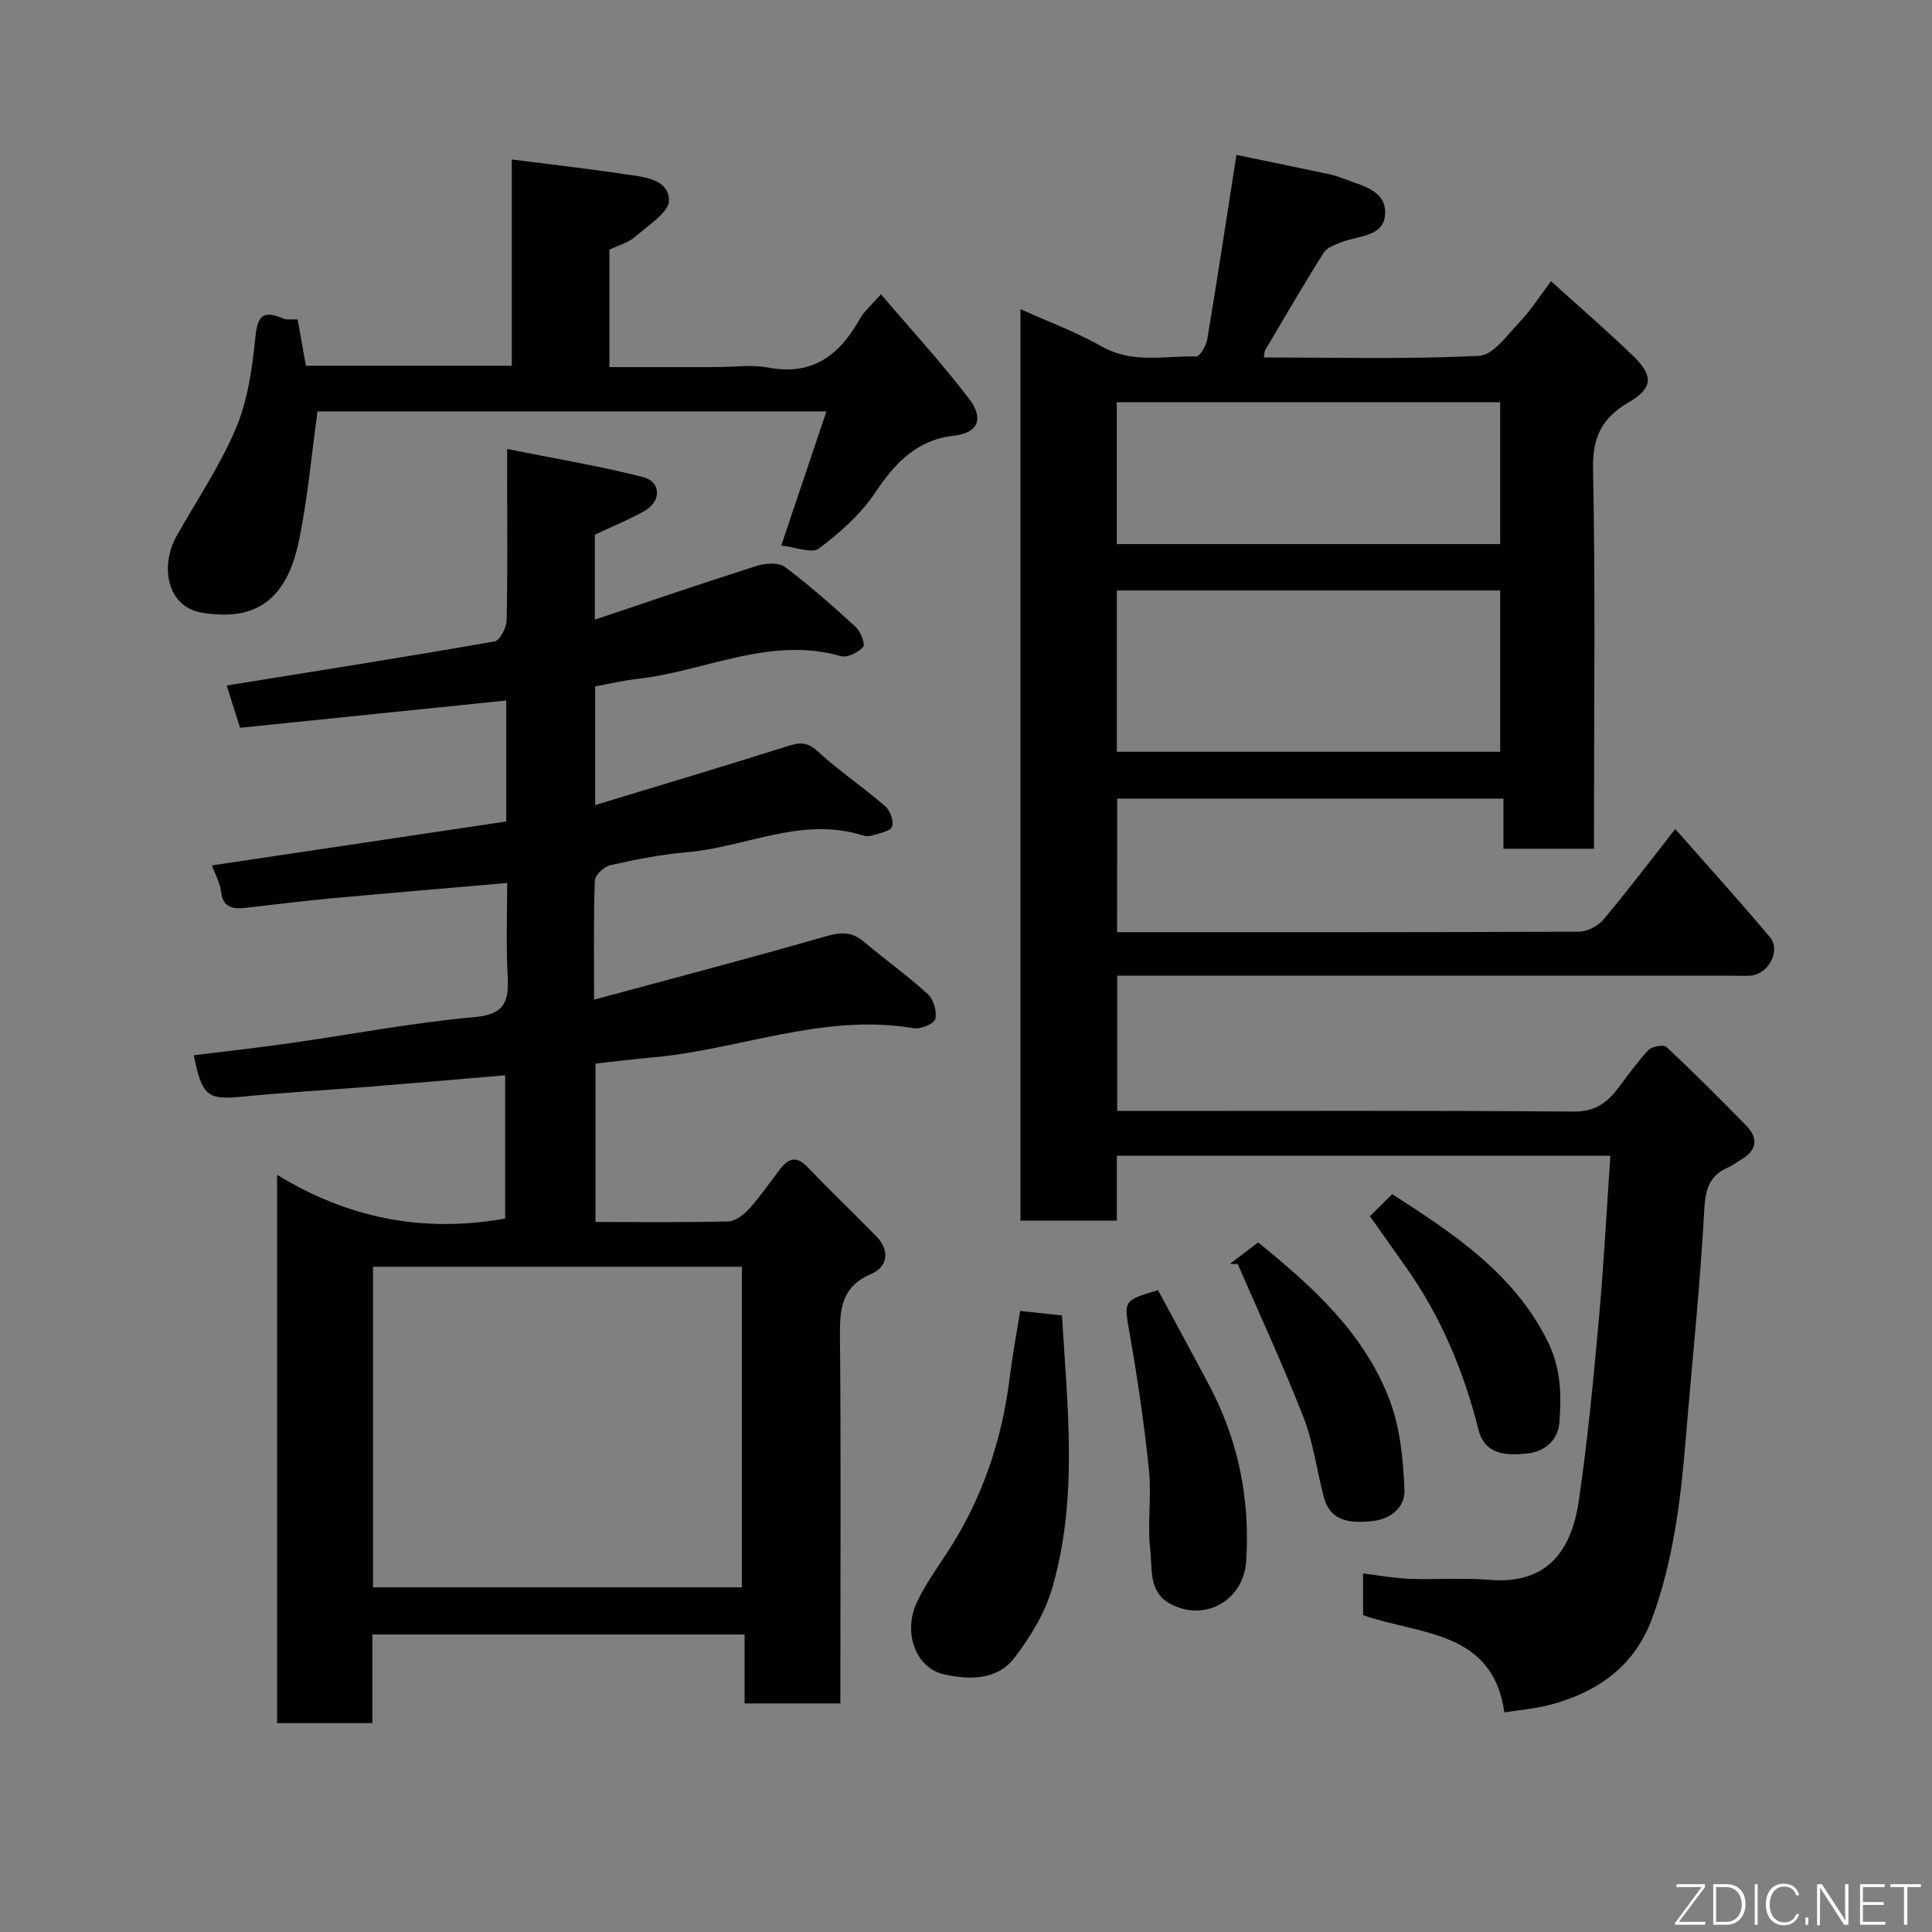 <svg enable-background="new 0 0 400 400" viewBox="0 0 400 400" xmlns="http://www.w3.org/2000/svg"><rect x="0" y="0" width="400" height="400" fill="#808080" stroke="none"/><path d="m231.28 193h3.64c30.66 0 61.32.04 91.98-.11 1.73-.01 3.95-1.17 5.08-2.51 4.95-5.87 9.58-12.01 14.86-18.74 6.62 7.52 13.25 14.82 19.58 22.36 2.34 2.78-.26 7.67-3.93 7.99-1.16.1-2.33.02-3.5.02-40.66 0-81.31 0-121.97 0-1.81 0-3.61 0-5.71 0v28h5.03c29.83 0 59.65-.11 89.48.13 4.3.03 6.8-1.73 9.1-4.73 2.09-2.72 4.06-5.56 6.41-8.04.71-.75 3.11-1.15 3.7-.6 5.64 5.28 11.11 10.75 16.51 16.28 2.68 2.74 2.11 5.21-1.17 7.11-.85.49-1.63 1.13-2.52 1.51-4.18 1.77-4.8 4.88-5.03 9.27-.85 15.59-2.5 31.14-3.78 46.71-1.05 12.72-2.55 25.35-6.99 37.43-3.66 9.95-11.32 15.27-21.15 17.89-2.98.79-6.1 1.03-9.44 1.56-2.4-17.02-17.44-16-29.25-20.13 0-2.47 0-5.09 0-8.63 3.33.4 6.49.99 9.66 1.11 5.49.2 11.02-.25 16.48.21 12.99 1.11 17.21-7.37 18.54-16.44 1.83-12.49 3.01-25.08 4.15-37.65 1.01-11.12 1.58-22.28 2.37-33.72-34.44 0-68.04 0-102.18 0v13.43c-6.93 0-13.31 0-19.96 0 0-62.75 0-125.34 0-188.71 5.82 2.63 11.63 4.79 16.96 7.79 6.31 3.56 12.94 1.84 19.44 2.01.75.02 2.06-2.23 2.28-3.56 2.1-12.58 4.01-25.18 6.04-38.17 6.01 1.25 12.5 2.58 18.98 3.95 1.11.23 2.21.56 3.25.98 3.74 1.49 8.85 2.35 8.55 7.39-.27 4.58-5.38 4.37-8.77 5.66-1.42.54-3.22 1.13-3.94 2.27-4.18 6.61-8.1 13.38-12.08 20.11-.22.38-.19.9-.32 1.58 14.98 0 29.81.4 44.6-.34 2.96-.15 5.88-4.42 8.48-7.13 2.22-2.31 3.95-5.09 6.39-8.32 5.91 5.36 11.63 10.28 17.04 15.52 4.24 4.11 4.01 6.66-.97 9.56-5.45 3.17-7.52 7.13-7.38 13.77.51 24.32.2 48.65.2 72.98v5.67c-6.33 0-12.27 0-18.75 0 0-3.27 0-6.66 0-10.38-26.93 0-53.31 0-79.97 0-.02 9-.02 17.94-.02 27.66zm-.05-37.35h79.37c0-11.4 0-22.44 0-33.39-26.65 0-52.9 0-79.37 0zm-.01-43h79.37c0-10.07 0-19.78 0-29.38-26.65 0-52.9 0-79.37 0z" fill="#010103"/><path d="m46.93 141.93c19.06-3.07 37.3-5.95 55.49-9.13 1.08-.19 2.43-2.84 2.47-4.37.23-9.66.11-19.33.11-28.99 0-1.63 0-3.27 0-6.48 9.83 1.97 19.07 3.5 28.12 5.81 3.77.96 3.84 5 .37 6.98-3.24 1.85-6.73 3.25-10.34 4.95v17.59c11.41-3.82 22.46-7.61 33.58-11.15 1.77-.56 4.49-.72 5.79.25 5.12 3.84 9.94 8.1 14.66 12.44 1.02.94 2.01 3.61 1.53 4.12-1.04 1.14-3.28 2.27-4.59 1.9-14.75-4.23-28.14 3.15-42.18 4.71-2.89.32-5.74 1.01-8.72 1.55v24.57c13.5-4.11 26.56-7.99 39.56-12.11 2.49-.79 4.16-1.16 6.41.9 4.46 4.08 9.51 7.5 14.09 11.46 1.02.88 1.83 3.13 1.4 4.23-.38.98-2.58 1.32-4.03 1.8-.6.2-1.38.2-1.98.01-12.63-4.02-24.26 2.44-36.41 3.47-5.35.45-10.67 1.52-15.92 2.69-1.28.29-3.14 2.05-3.19 3.19-.28 7.8-.15 15.61-.15 24.65 16.53-4.48 32.39-8.61 48.13-13.16 3.06-.89 5.25-.89 7.66 1.12 4.39 3.68 9.07 7.04 13.3 10.89 1.19 1.09 1.93 3.61 1.55 5.16-.24.98-3.04 2.15-4.47 1.9-18.74-3.19-36.22 4.52-54.38 6.08-3.75.32-7.49.81-11.5 1.25v32.79c9.3 0 18.42.12 27.53-.12 1.5-.04 3.25-1.45 4.37-2.7 2.29-2.54 4.22-5.41 6.31-8.12 1.71-2.22 3.39-2.85 5.68-.45 4.64 4.87 9.52 9.52 14.23 14.33 2.88 2.94 2.4 6.32-.99 7.78-6.07 2.6-6.57 7.05-6.52 12.72.23 23.49.09 46.99.09 70.48v5.76c-6.69 0-13.07 0-19.83 0 0-4.69 0-9.3 0-14.28-25.75 0-51.13 0-77.07 0v18.35c-6.81 0-13.08 0-19.72 0 0-37.35 0-74.75 0-113.52 14.65 9 30.24 12.09 47.22 9.06 0-9.48 0-19.54 0-29.66-9.33.79-18.76 1.61-28.2 2.37-8.7.7-17.41 1.17-26.09 2.04-7.32.73-8.46-.03-10.18-8.56 6.62-.82 13.23-1.55 19.82-2.49 12.78-1.81 25.5-4.26 38.34-5.41 6.65-.59 7.09-3.69 6.81-8.88-.34-6.3-.08-12.64-.08-18.89-12.44 1.08-24.64 2.1-36.82 3.22-5.7.53-11.39 1.26-17.08 1.9-2.68.3-4.95.21-5.35-3.37-.19-1.71-1.14-3.34-1.87-5.39 20.46-3.05 40.61-6.06 60.92-9.09 0-8.42 0-16.37 0-25.05-18.41 1.89-36.75 3.77-55.1 5.65-1.17-3.63-2.03-6.36-2.78-8.75zm30.29 186.71h76.38c0-22.4 0-44.44 0-66.37-25.66 0-50.91 0-76.38 0z" fill="#010103"/><path d="m171.1 85.18c-35.9 0-70.7 0-105.36 0-1.26 9.07-2.03 18.05-3.85 26.8-2.56 12.29-9.03 16.74-20.16 14.85-7.18-1.22-8.65-9.65-5.16-15.86 4.14-7.37 8.95-14.45 12.23-22.19 2.43-5.72 3.39-12.24 4.02-18.5.44-4.37 1.15-6.34 5.78-4.35.84.36 1.92.14 3.02.2.58 3.22 1.13 6.26 1.72 9.59h42.62c0-14.25 0-28.33 0-42.7 8.11 1.04 15.73 1.89 23.3 3.03 3.8.57 9.1.88 9.25 5.37.08 2.47-4.34 5.27-7.01 7.6-1.41 1.23-3.43 1.75-5.33 2.67v24.31h21.96c3.67 0 7.44-.56 10.98.11 9.23 1.74 14.76-2.68 18.94-10.13.86-1.53 2.3-2.73 4.34-5.06 6.35 7.46 12.69 14.34 18.33 21.76 2.71 3.57 2.26 6.92-3.25 7.53-7.66.85-12.17 5.63-16.27 11.78-2.99 4.49-7.3 8.29-11.64 11.57-1.48 1.11-4.86-.3-7.81-.6 3.38-10.05 6.32-18.78 9.35-27.78z" fill="#010103"/><path d="m211.21 271.42c3.18.34 5.74.61 8.66.92 1.12 18.95 3.39 37.91-2.03 56.49-1.5 5.14-4.51 10.08-7.79 14.38-3.59 4.71-9.43 4.61-14.64 3.43-5.82-1.31-8.5-8.62-5.6-14.85 1.71-3.67 4.13-7.02 6.35-10.43 7.17-10.98 11.25-23.04 12.87-36.01.58-4.68 1.45-9.32 2.18-13.93z" fill="#010103"/><path d="m239.75 267.11c3.49 6.49 7.06 13.03 10.55 19.61 6.07 11.42 8.54 23.59 7.71 36.49-.52 8.07-8.43 12.65-15.6 8.91-4.7-2.45-3.8-7.33-4.26-11.25-.63-5.41.3-11-.26-16.43-.96-9.39-2.33-18.76-3.96-28.07-1.24-7.13-1.53-7.07 5.82-9.26z" fill="#010103"/><path d="m260.49 257.23c11.16 9.07 22.16 18.87 27.38 33.09 2.08 5.66 2.65 12.05 2.91 18.15.15 3.68-2.95 6.13-6.85 6.48-4.26.38-8.48.21-9.86-5.04-1.45-5.49-2.16-11.25-4.2-16.49-4.18-10.72-9.04-21.17-13.62-31.74-.54 0-1.09 0-1.63.01 1.82-1.38 3.64-2.77 5.87-4.46z" fill="#010103"/><path d="m283.63 251.8c1.84-1.82 3.13-3.1 4.61-4.57 12.65 8.17 25.1 16.28 32.17 30.43 2.76 5.52 2.89 11.1 2.45 16.79-.29 3.76-3 6.15-6.9 6.51-4.26.39-8.56.22-9.87-5-3.05-12.11-7.78-23.42-15.02-33.64-2.43-3.43-4.85-6.86-7.44-10.52z" fill="#010103"/><g fill="#fbfcfa"><path d="m346.9 398 5.4-7.3h-5.2v-.6h5.9v.6l-5.4 7.2h5.5l-.1.6h-6.2v-.5z"/><path d="m354.7 390.1h2.8c2.3 0 3.9 1.6 3.9 4.1s-1.6 4.3-3.9 4.3h-2.8zm.6 7.8h2c2.2 0 3.3-1.6 3.3-3.6 0-1.8-1-3.6-3.3-3.6h-2z"/><path d="m363.9 390.1v8.4h-.6v-8.4h1.6z"/><path d="m372.5 396.3c-.4 1.3-1.4 2.3-3.2 2.3-2.4 0-3.7-1.9-3.7-4.3 0-2.3 1.2-4.3 3.7-4.3 1.8 0 2.9 1 3.2 2.4h-.6c-.4-1.1-1.1-1.8-2.5-1.8-2.1 0-3 1.9-3 3.7s.9 3.7 3 3.7c1.4 0 2.1-.7 2.5-1.7z"/><path d="m373.8 398.5v-1.5h.6v1.5z"/><path d="m376.2 398.5v-8.4h1c1.3 2 4.4 6.7 4.9 7.6-.1-1.2-.1-2.4-.1-3.8v-3.8h.7v8.4h-.9c-1.2-1.9-4.4-6.8-5-7.7.1 1.1 0 2.3 0 3.9v3.9h-.6z"/><path d="m390 394.4h-4.3v3.5h4.7l-.1.6h-5.2v-8.4h5.1v.6h-4.5v3.1h4.3z"/><path d="m394.2 390.7h-2.8v-.6h6.3v.6h-2.8v7.8h-.7z"/></g></svg>